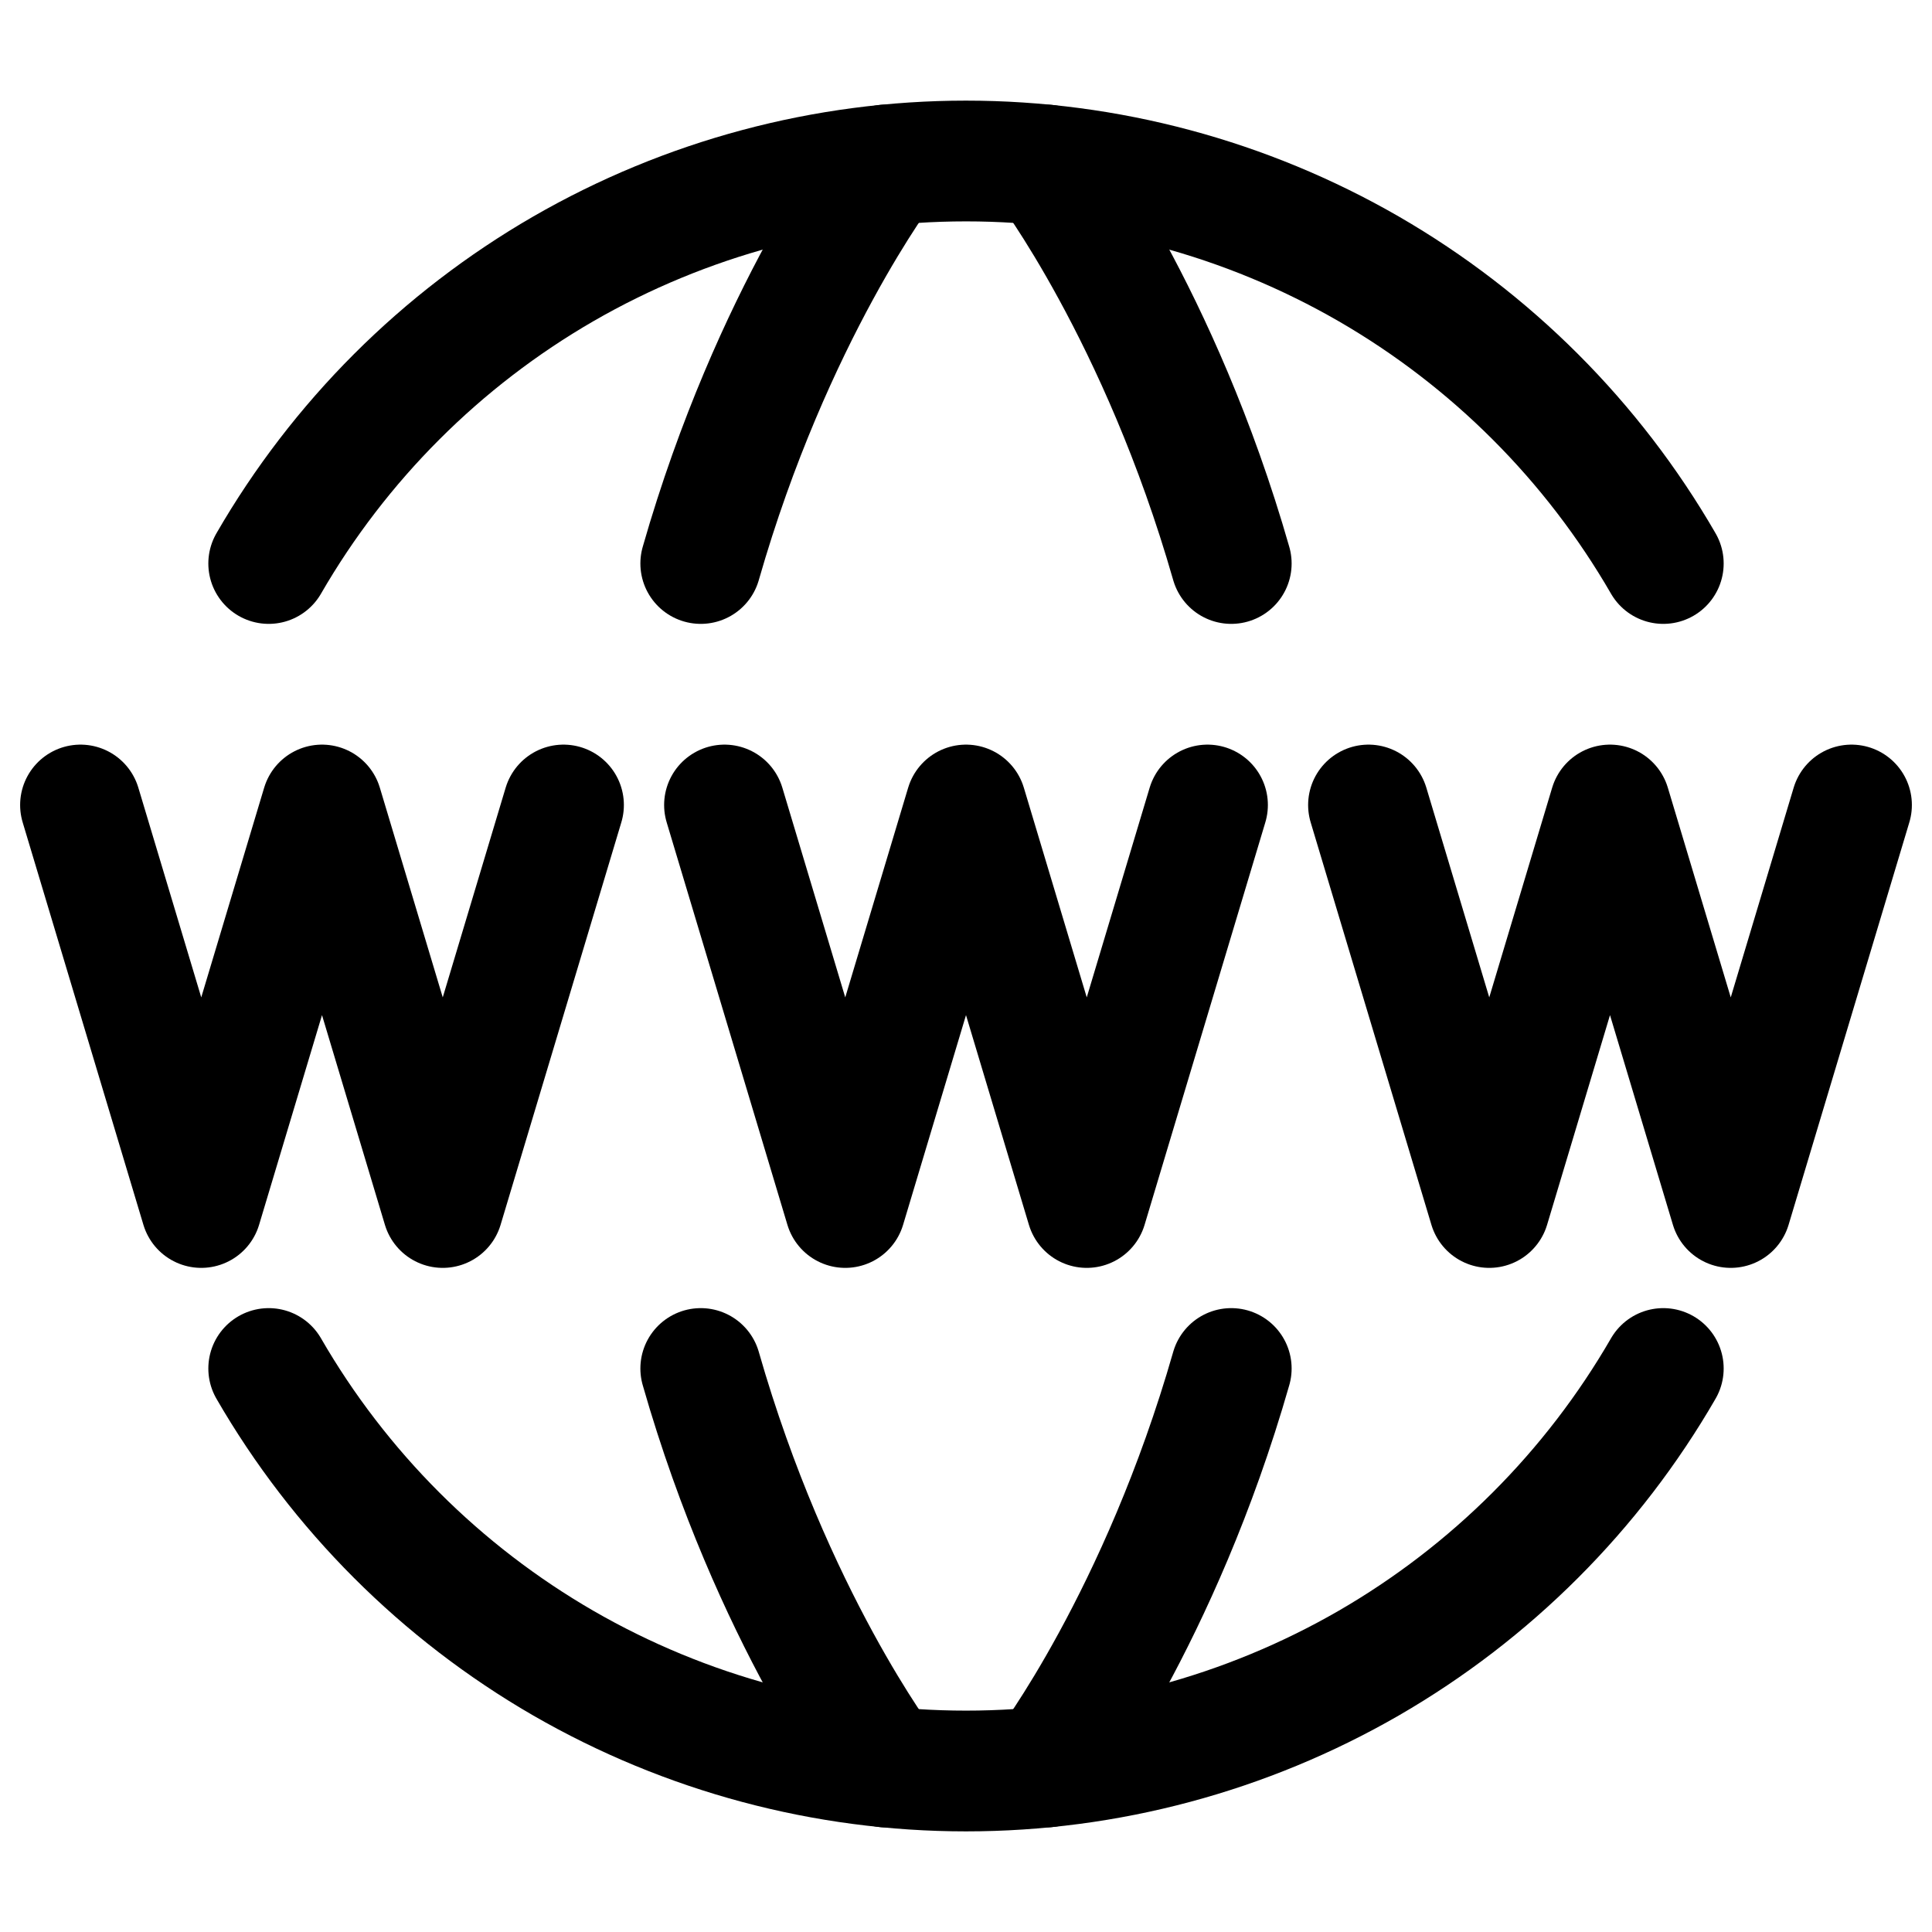 <svg width="24" height="24" viewBox="0 0 24 24" fill="none" xmlns="http://www.w3.org/2000/svg">
<path d="M3.338 17C4.216 18.52 5.479 19.783 6.999 20.661C8.52 21.538 10.244 22 12 22C13.756 22 15.48 21.538 17.001 20.661C18.521 19.783 19.784 18.52 20.662 17M3.338 7C4.216 5.48 5.479 4.217 6.999 3.339C8.52 2.462 10.244 2 12 2C13.756 2 15.48 2.462 17.001 3.339C18.521 4.217 19.784 5.48 20.662 7" stroke="black" stroke-width="1.5" stroke-linecap="round" stroke-linejoin="round"/>
<path d="M13 21.95C13 21.95 14.408 20.097 15.295 17M13 2.05C13 2.05 14.408 3.902 15.295 7M11 21.95C11 21.95 9.592 20.098 8.705 17M11 2.05C11 2.05 9.592 3.902 8.705 7M9 10L10.5 15L12 10L13.5 15L15 10M1 10L2.5 15L4 10L5.5 15L7 10M17 10L18.5 15L20 10L21.5 15L23 10" stroke="black" stroke-width="1.5" stroke-linecap="round" stroke-linejoin="round"/>
</svg>
